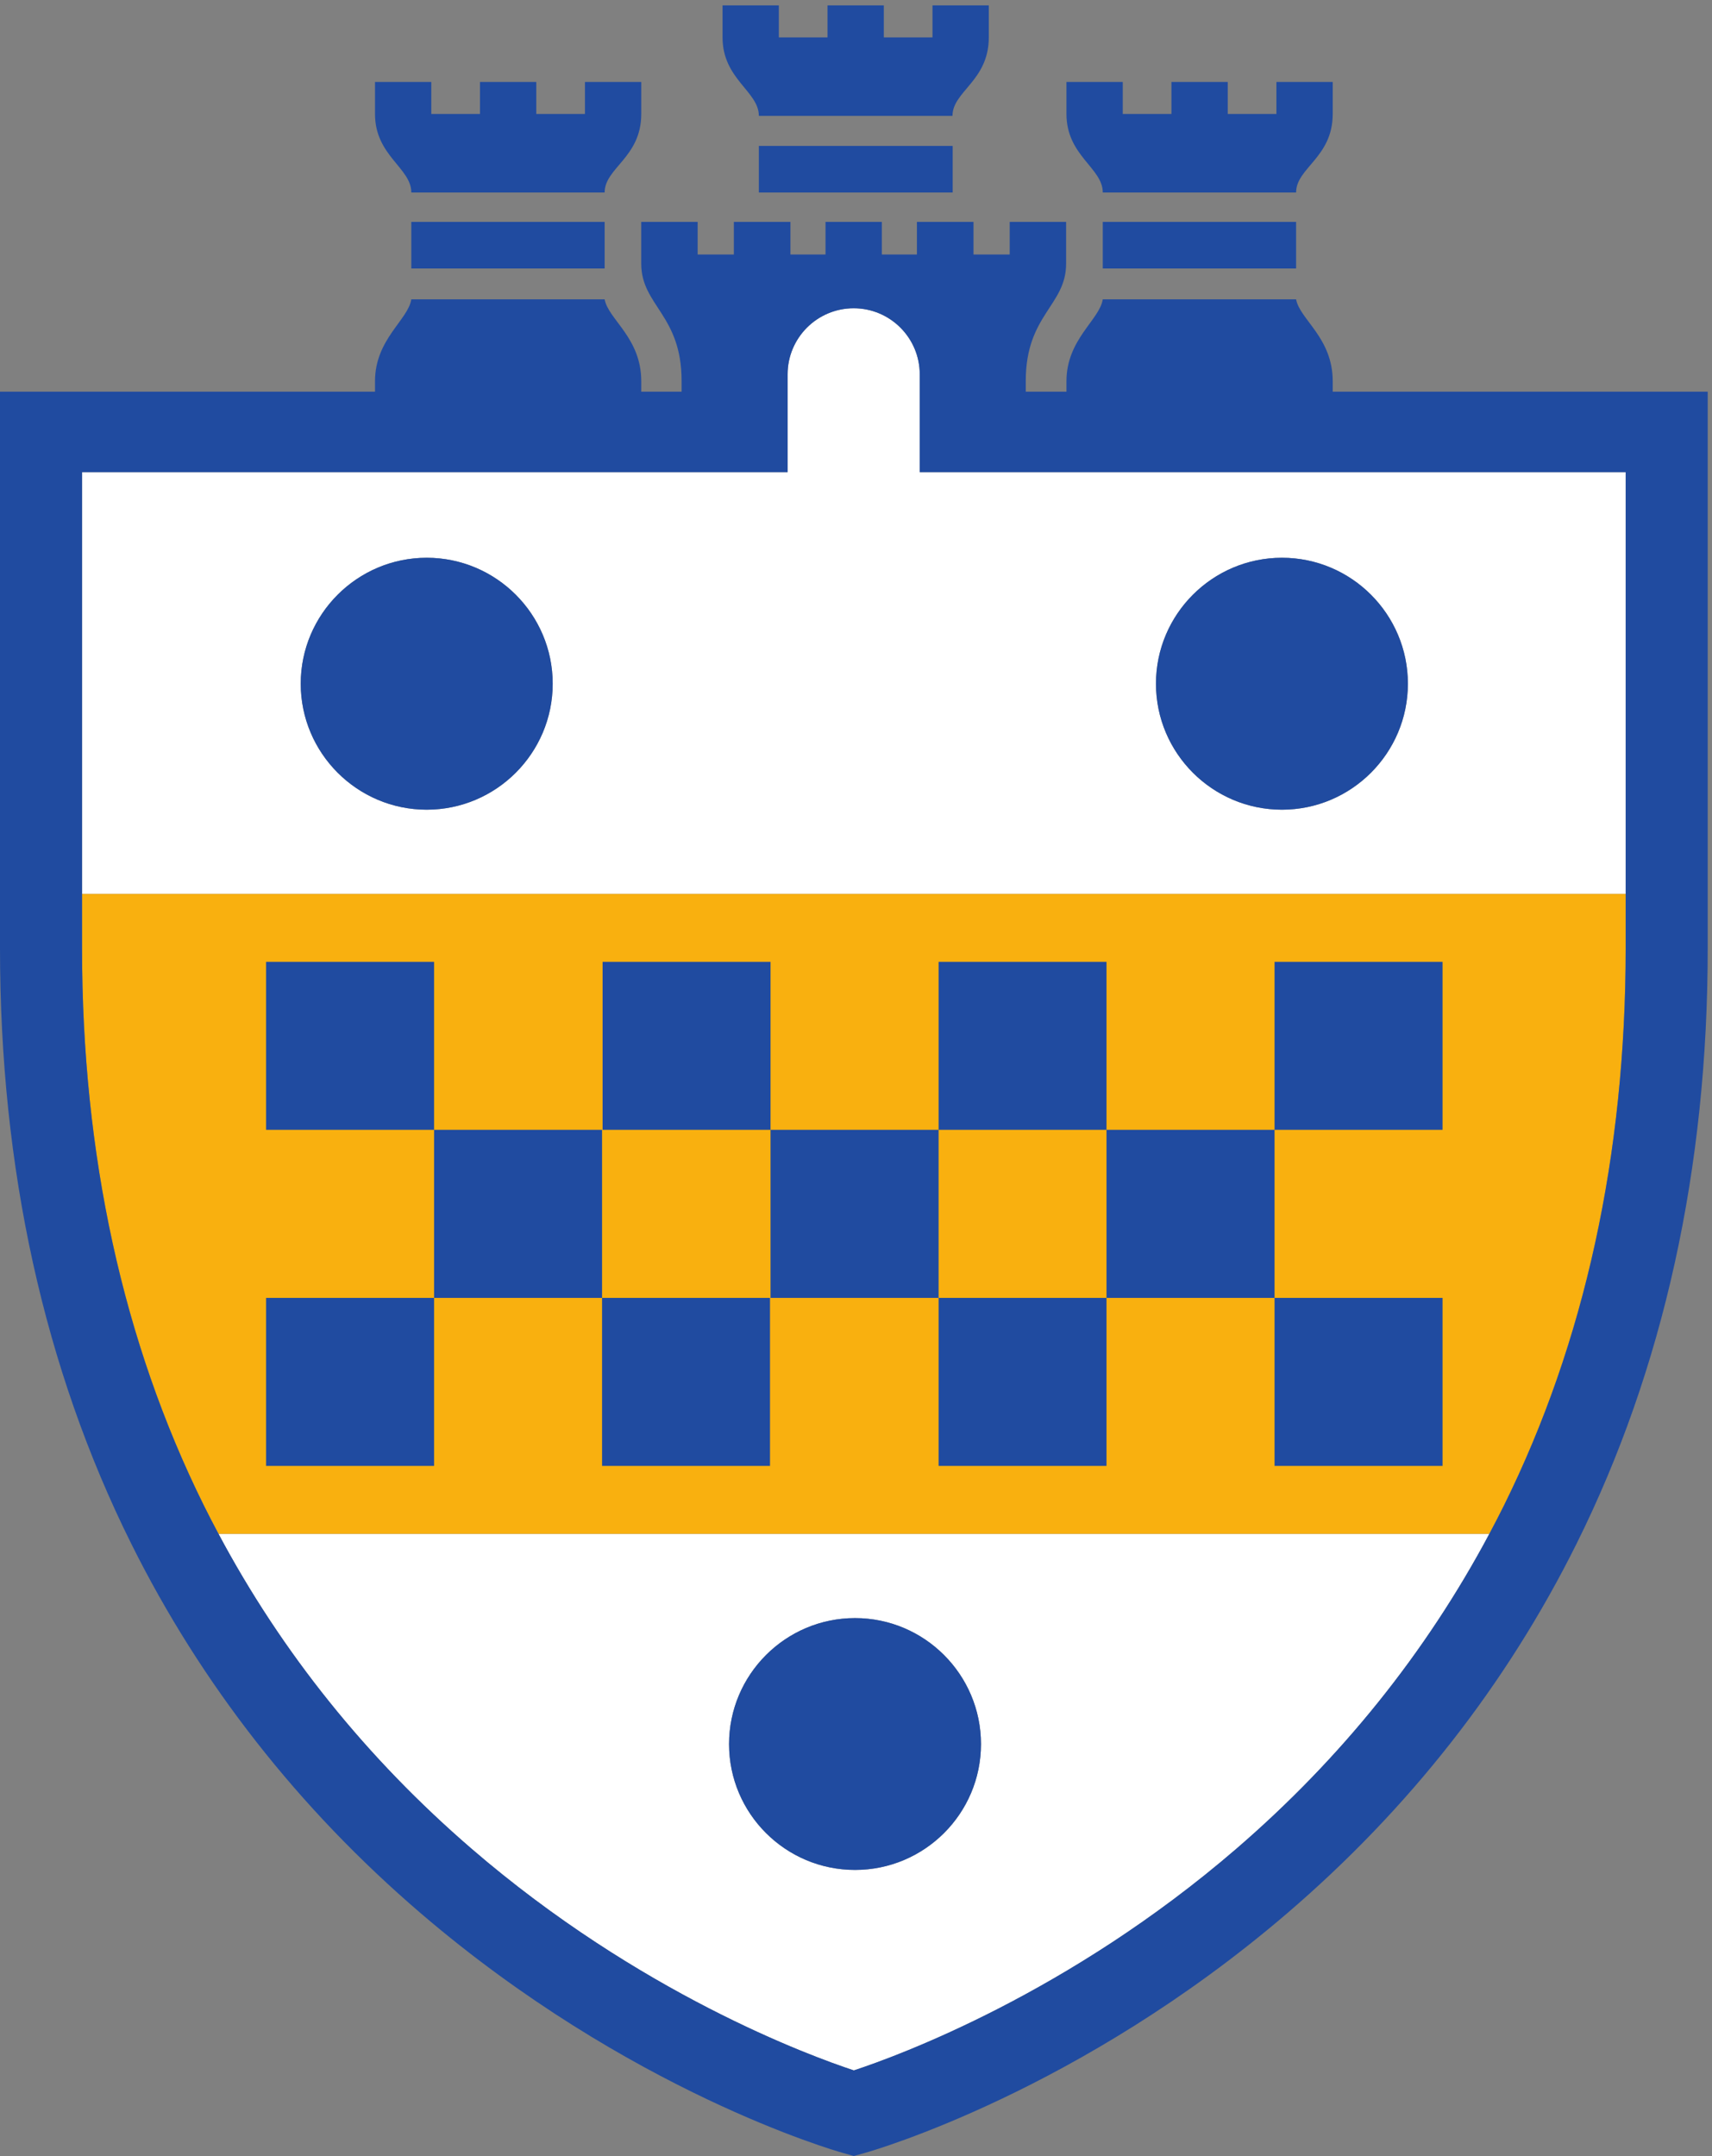 <?xml version="1.0" encoding="UTF-8" standalone="no"?>
<!-- Created with Inkscape (http://www.inkscape.org/) -->

<svg
   version="1.1"
   id="svg1"
   width="157.507"
   height="198.335"
   viewBox="0 0 157.507 198.335"
   xmlns="http://www.w3.org/2000/svg"
   xmlns:svg="http://www.w3.org/2000/svg">
  <rect x="0" y="0" width="157.507" height="198.335" fill="#808080" stroke="none"/>
  <defs
     id="defs1" />
  <g
     id="g1"
     transform="translate(0,0.001)">
    <g
       id="group-R5"
       style="stroke-width:2;stroke-dasharray:none">
      <path
         id="path2"
         d="m 886.781,931.199 c -48.054,0 -87.152,39.102 -87.152,87.151 0,48 39.098,87.1 87.152,87.1 48.047,0 87.117,-39.1 87.117,-87.1 0,-48.049 -39.07,-87.151 -87.117,-87.151 z m -591.605,0 c -48.047,0 -87.149,39.102 -87.149,87.151 0,48 39.102,87.1 87.149,87.1 48.051,0 87.148,-39.1 87.148,-87.1 0,-48.049 -39.097,-87.151 -87.148,-87.151 z m 341.043,233.461 v 67.65 c 0,25.24 -20.457,45.7 -45.696,45.7 -25.238,0 -45.695,-20.46 -45.695,-45.7 v -67.65 H 56.754 V 872.898 H 1124.55 V 1164.66 Z M 591.461,197.871 c -48.047,0 -87.145,38.988 -87.145,87.039 0,48.051 39.098,87.149 87.145,87.149 48.055,0 87.125,-39.098 87.125,-87.149 0,-48.051 -39.07,-87.039 -87.125,-87.039 z M 151.133,430.359 C 194.887,348.25 253.684,275.039 326.199,212.531 442.203,112.52 559.922,69.352 590.656,59.211 621.395,69.332 739.105,112.43 855.105,212.398 927.66,274.93 986.484,348.191 1030.25,430.359 H 151.133"
         style="fill:#ffffff;fill-opacity:1;fill-rule:nonzero;stroke:none;stroke-width:15;stroke-dasharray:none"
         transform="matrix(0.133,0,0,-0.133,0,198.333)" />
      <path
         id="path3"
         d="m 1040.33,449.91 c 55.88,112.86 84.22,242.512 84.22,385.348 v 37.64 H 56.754 v -37.64 c 0,-142.762 28.336,-272.363 84.219,-385.199 3.281,-6.629 6.687,-13.18 10.16,-19.7 h 879.117 c 3.44,6.469 6.82,12.981 10.08,19.551"
         style="fill:#f9b00f;fill-opacity:1;fill-rule:nonzero;stroke:none;stroke-width:15;stroke-dasharray:none"
         transform="matrix(0.133,0,0,-0.133,0,198.333)" />
      <path
         id="path4"
         d="m 886.777,1105.45 c -48.05,0 -87.148,-39.1 -87.148,-87.1 0,-48.049 39.098,-87.151 87.148,-87.151 48.051,0 87.121,39.102 87.121,87.151 0,48 -39.07,87.1 -87.121,87.1 z m -591.601,0 c -48.047,0 -87.149,-39.1 -87.149,-87.1 0,-48.049 39.102,-87.151 87.149,-87.151 48.051,0 87.148,39.102 87.148,87.151 0,48 -39.097,87.1 -87.148,87.1 z M 591.461,372.059 c -48.047,0 -87.145,-39.098 -87.145,-87.149 0,-48.051 39.098,-87.039 87.145,-87.039 48.055,0 87.125,38.988 87.125,87.039 0,48.051 -39.07,87.149 -87.125,87.149 z m -58.445,453.89 H 416.84 V 709.77 H 533.016 Z M 532.652,593.527 H 416.477 V 477.309 h 116.175 z m 232.762,0 H 649.266 V 477.309 H 765.414 Z M 881.664,709.77 H 765.414 V 593.527 h 116.25 z m -232.398,0 H 533.016 V 593.527 h 116.25 z M 765.414,825.949 H 649.266 V 709.77 h 116.148 z m 232.465,0 H 881.664 V 709.77 h 116.215 z m 0,-232.422 H 881.664 V 477.309 H 997.879 Z M 300.266,825.949 H 184.051 V 709.77 H 300.266 Z M 416.477,709.77 H 300.266 V 593.527 H 416.477 Z M 300.266,593.527 H 184.051 V 477.309 H 300.266 Z M 1030.25,430.359 c 3.44,6.469 6.82,12.981 10.08,19.551 55.88,112.86 84.22,242.512 84.22,385.348 v 37.64 291.762 H 636.219 v 67.65 c 0,25.24 -20.457,45.7 -45.696,45.7 -25.238,0 -45.699,-20.46 -45.699,-45.7 v -67.65 H 56.754 v -291.762 -37.64 c 0,-142.762 28.336,-272.363 84.219,-385.199 3.281,-6.629 6.687,-13.18 10.16,-19.7 C 194.891,348.25 253.684,275.039 326.199,212.531 442.203,112.52 559.922,69.352 590.656,59.211 621.395,69.332 739.105,112.43 855.105,212.398 927.66,274.93 986.484,348.191 1030.25,430.359 Z M 1181.3,1220.29 V 835.258 c 0,-152.262 -30.56,-290.867 -90.83,-411.969 C 1042.13,326.148 974.766,240.18 890.25,167.77 746.57,44.68 604.297,3.832 598.313,2.148 L 590.641,0 582.973,2.16 C 576.988,3.84 434.723,44.77 291.047,167.898 206.531,240.328 139.168,326.309 90.828,423.43 30.559,544.516 0,683.074 0,835.258 v 385.032 h 259.406 v 7.26 c 0,29 22.871,42.33 25.114,56.65 h 133.734 c 2.519,-13.94 25.332,-26.53 25.332,-56.65 0,-2.8 0,-5.17 0,-7.26 h 27.906 v 7.44 c 0,45.8 -27.918,52.09 -27.918,81.1 v 28.91 h 39.016 v -22.54 h 25.051 v 22.54 h 39.136 v -22.54 h 24.274 v 22.54 h 19.472 19.473 v -22.54 h 24.274 v 22.54 h 39.136 v -22.54 h 25.051 v 22.54 h 39.016 v -28.91 c 0,-29.01 -27.918,-35.3 -27.918,-81.1 v -7.44 h 28.16 c 0,2.09 0,4.47 0,7.26 0,29 22.875,42.33 25.117,56.65 h 133.734 c 2.52,-13.94 25.329,-26.53 25.329,-56.65 v -7.26 z M 896.566,1358.1 c 0,17.04 25.329,24.19 25.329,54.3 0,16.53 0,22.14 0,22.14 h -38.942 v -22.14 h -33.676 v 22.14 H 810.336 V 1412.4 H 776.66 v 22.14 h -38.945 c 0,0 0,-5.89 0,-22.14 0,-28.99 25.117,-37.26 25.117,-54.3 z m -133.734,-52.56 h 133.734 v 32.2 H 762.832 Z m -344.578,52.56 c 0,17.04 25.332,24.19 25.332,54.3 0,16.53 0,22.14 0,22.14 h -38.945 v -22.14 h -33.676 v 22.14 h -38.942 v -22.14 h -33.675 v 22.14 h -38.942 c 0,0 0,-5.89 0,-22.14 0,-28.99 25.114,-37.26 25.114,-54.3 z M 284.52,1305.54 h 133.734 v 32.2 H 284.52 Z m 374.351,105.54 c 0,17.03 25.121,24.18 25.121,54.3 0,16.53 0,22.13 0,22.13 h -38.941 v -22.13 h -33.676 v 22.13 H 572.43 v -22.13 h -33.672 v 22.13 h -38.945 c 0,0 0,-5.88 0,-22.13 0,-29 25.117,-37.27 25.117,-54.3 z M 524.93,1390.31 H 659 V 1358.1 H 524.93 v 32.21"
         style="fill:#204ba0;fill-opacity:1;fill-rule:nonzero;stroke:none;stroke-width:15;stroke-dasharray:none"
         transform="matrix(0.133,0,0,-0.133,0,198.333)" />
    </g>
  </g>
</svg>
